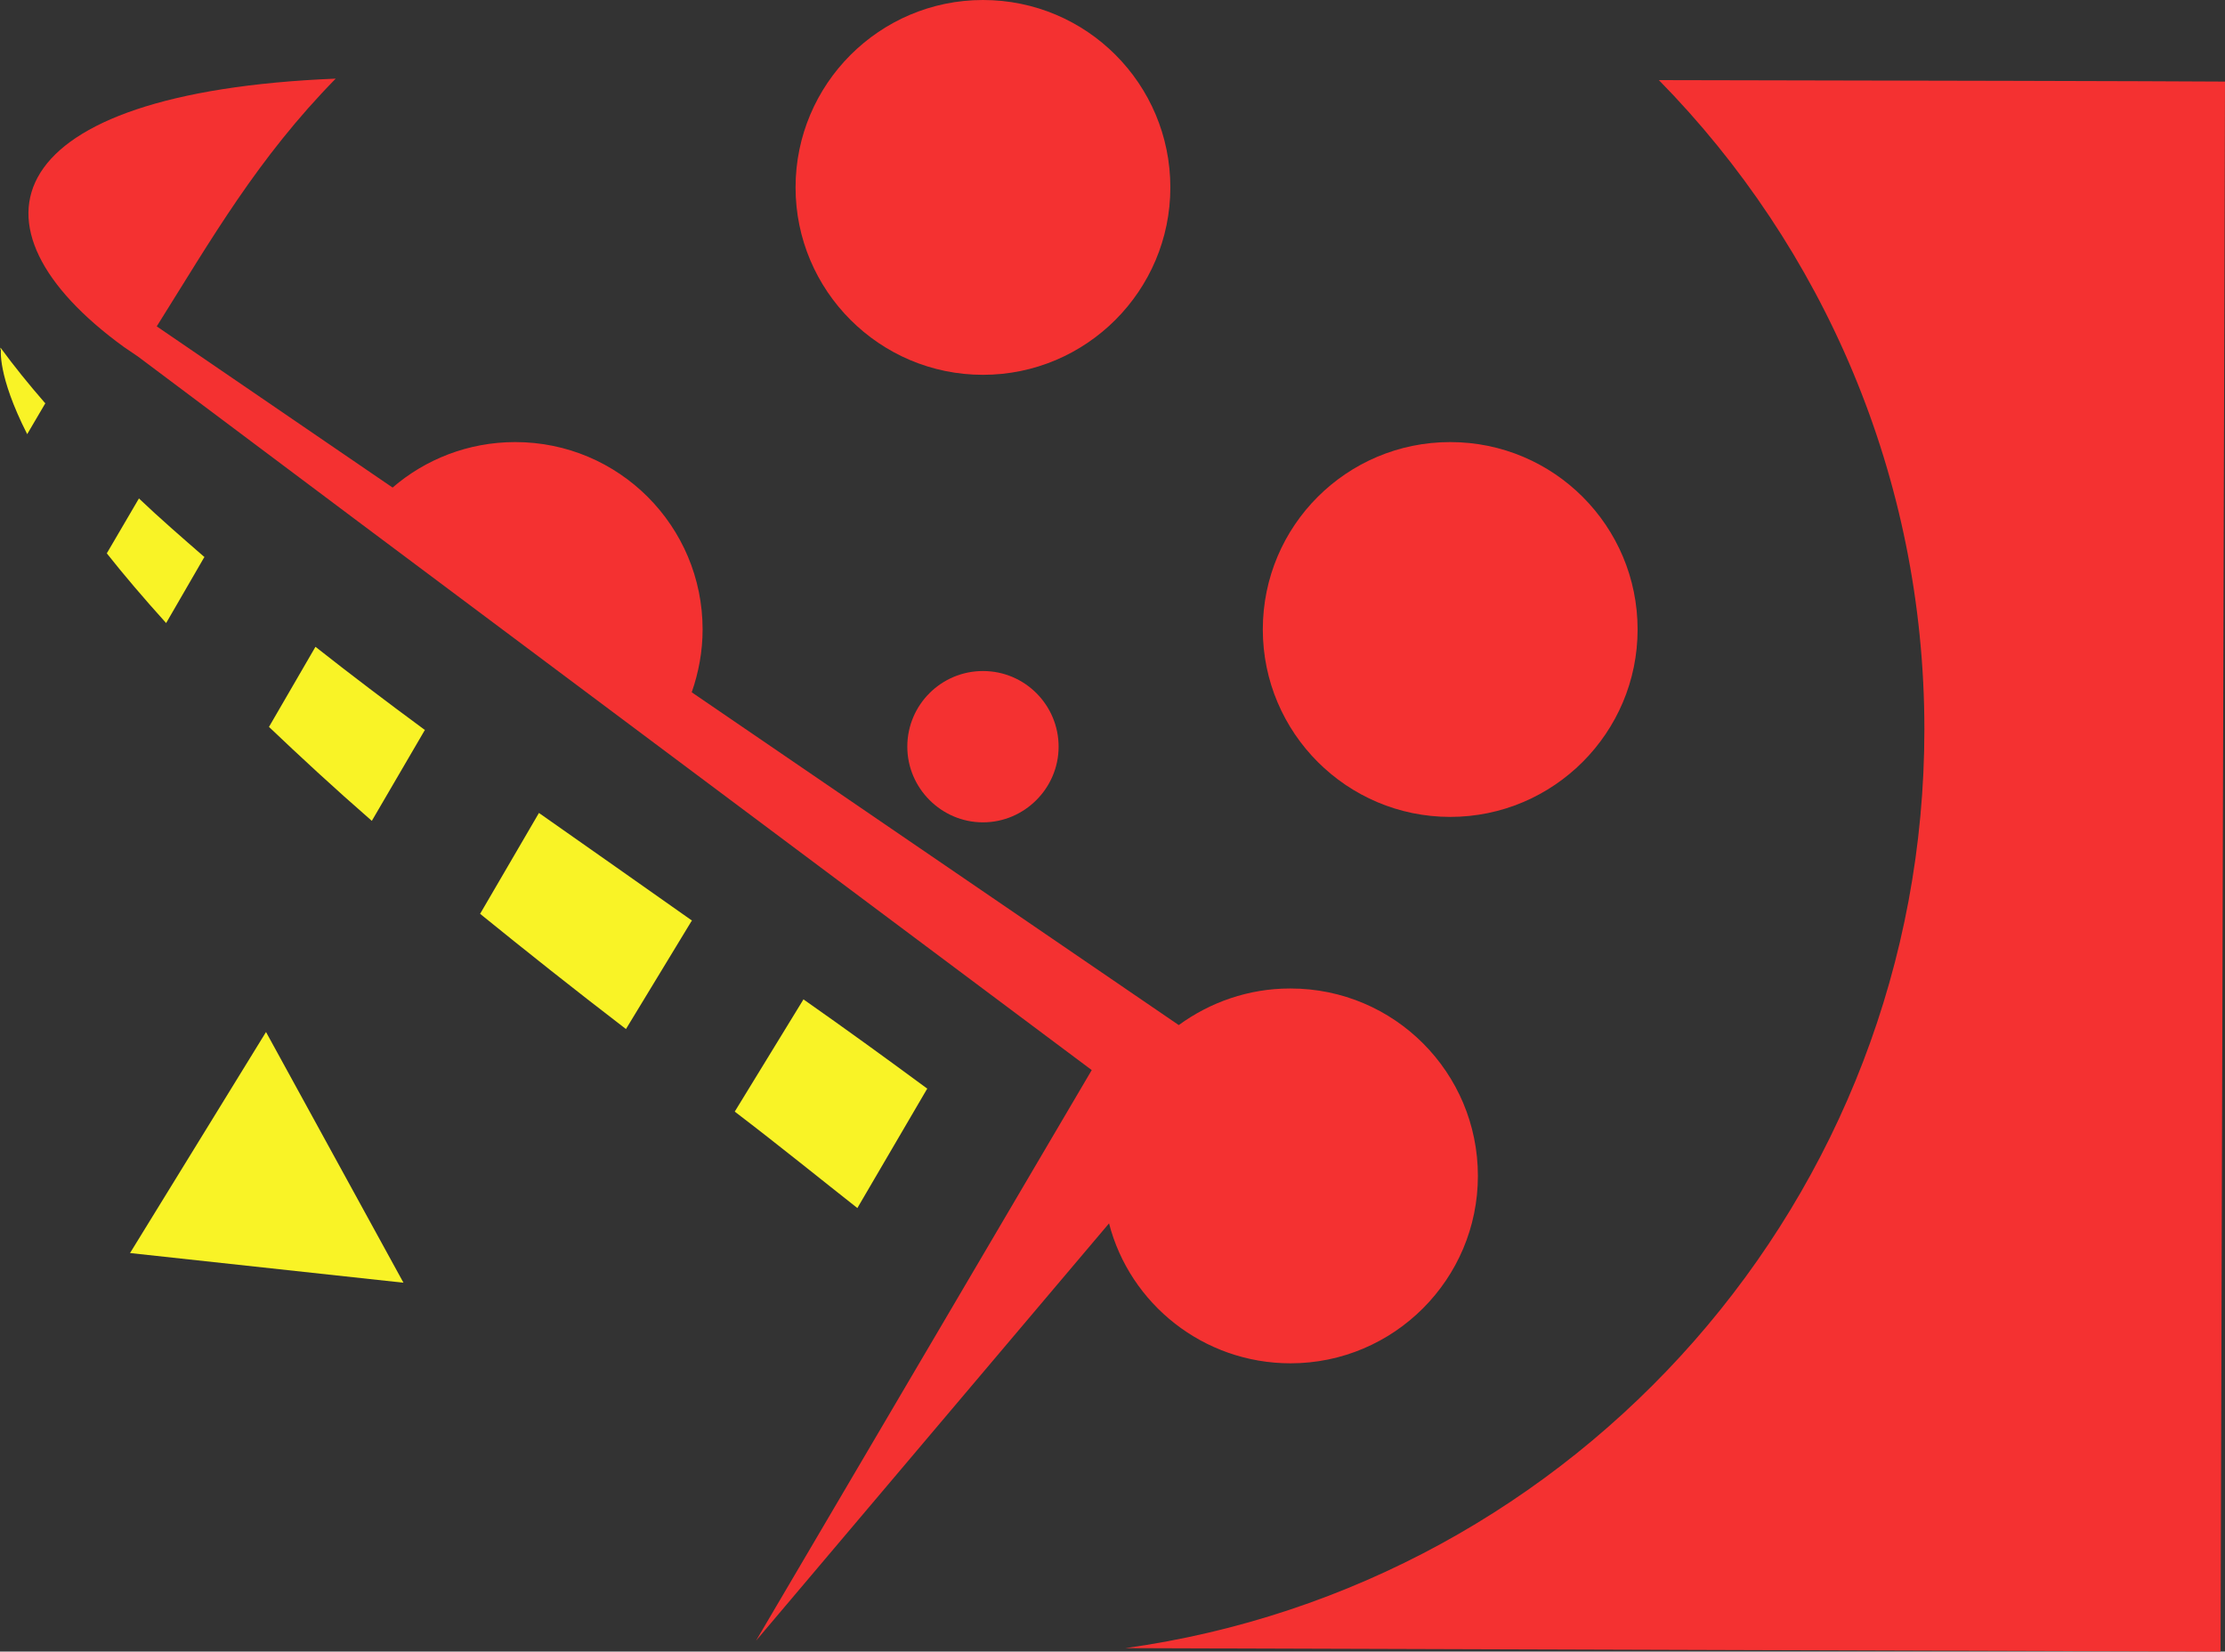 <?xml version="1.0" encoding="UTF-8"?>
<svg id="Layer_1" data-name="Layer 1" xmlns="http://www.w3.org/2000/svg" width="45" height="33.4" viewBox="0 0 45 33.4">
  <rect x="0" y="0" width="45" height="33.4" fill="#333333" stroke="none"/>
  <path d="M45,1.65c-.03,10.58-.06,21.17-.09,31.75l-22.15-.07c9.13-1.27,16.16-9.1,16.16-18.58,0-5.11-2.05-9.75-5.37-13.13,5.38.01,9.91.02,11.45.03h0Z" fill="#f43131" fill-rule="evenodd"/>
  <path d="M19.88,0c2.1,0,3.79,1.7,3.79,3.79s-1.7,3.79-3.79,3.79-3.79-1.7-3.79-3.79,1.7-3.79,3.79-3.79h0Z" fill="#f43131" fill-rule="evenodd"/>
  <path d="M29.33,8.94c2.1,0,3.79,1.7,3.79,3.79s-1.7,3.79-3.79,3.79-3.79-1.7-3.79-3.79c0-2.1,1.7-3.79,3.79-3.79h0Z" fill="#f43131" fill-rule="evenodd"/>
  <path d="M26.1,19.99c2.1,0,3.79,1.7,3.79,3.79s-1.7,3.79-3.79,3.79c-1.76,0-3.25-1.2-3.67-2.83h0s-7.14,8.44-7.14,8.44l6.79-11.54-9.23-6.9-5.55-4.15-4.51-3.38h0s-.28-.19-.28-.19C-.87,4.57-.05,1.87,6.79,1.59c-1.58,1.61-2.51,3.24-3.62,5.01h0s4.77,3.26,4.77,3.26c.66-.57,1.53-.92,2.48-.92,2.1,0,3.79,1.7,3.79,3.79,0,.44-.08.87-.22,1.27l9.85,6.73h0c.63-.46,1.41-.74,2.25-.74h0Z" fill="#f43131" fill-rule="evenodd"/>
  <path d="M19.88,13.57c.85,0,1.53.69,1.53,1.53s-.69,1.53-1.53,1.53-1.53-.69-1.53-1.53c0-.85.69-1.53,1.53-1.53h0Z" fill="#f43131" fill-rule="evenodd"/>
  <path d="M18.76,22.02c-.8-.59-1.64-1.2-2.51-1.81l-1.39,2.27c.88.67,1.83,1.44,2.48,1.95l1.41-2.41h0ZM14,18.62c-1.02-.72-2.06-1.45-3.1-2.18l-1.19,2.04c.9.73,1.88,1.51,2.95,2.33l1.33-2.19h0ZM8.59,14.76c-.76-.56-1.5-1.12-2.21-1.68l-.94,1.62c.62.59,1.31,1.23,2.08,1.9l1.08-1.85h0ZM4.14,11.27c-.46-.4-.91-.79-1.33-1.19l-.65,1.11c.34.43.74.9,1.2,1.41l.77-1.33h0ZM.91,8.15c-.33-.38-.63-.75-.9-1.12,0,.02,0,.04-.01.06,0-.01.01-.02.02-.03,0,0-.08.52.53,1.72l.37-.63h0Z" fill="#f9f326" fill-rule="evenodd"/>
  <polygon points="5.38 20.87 2.63 25.34 8.16 25.94 5.38 20.87" fill="#f9f326" fill-rule="evenodd"/>
</svg>
